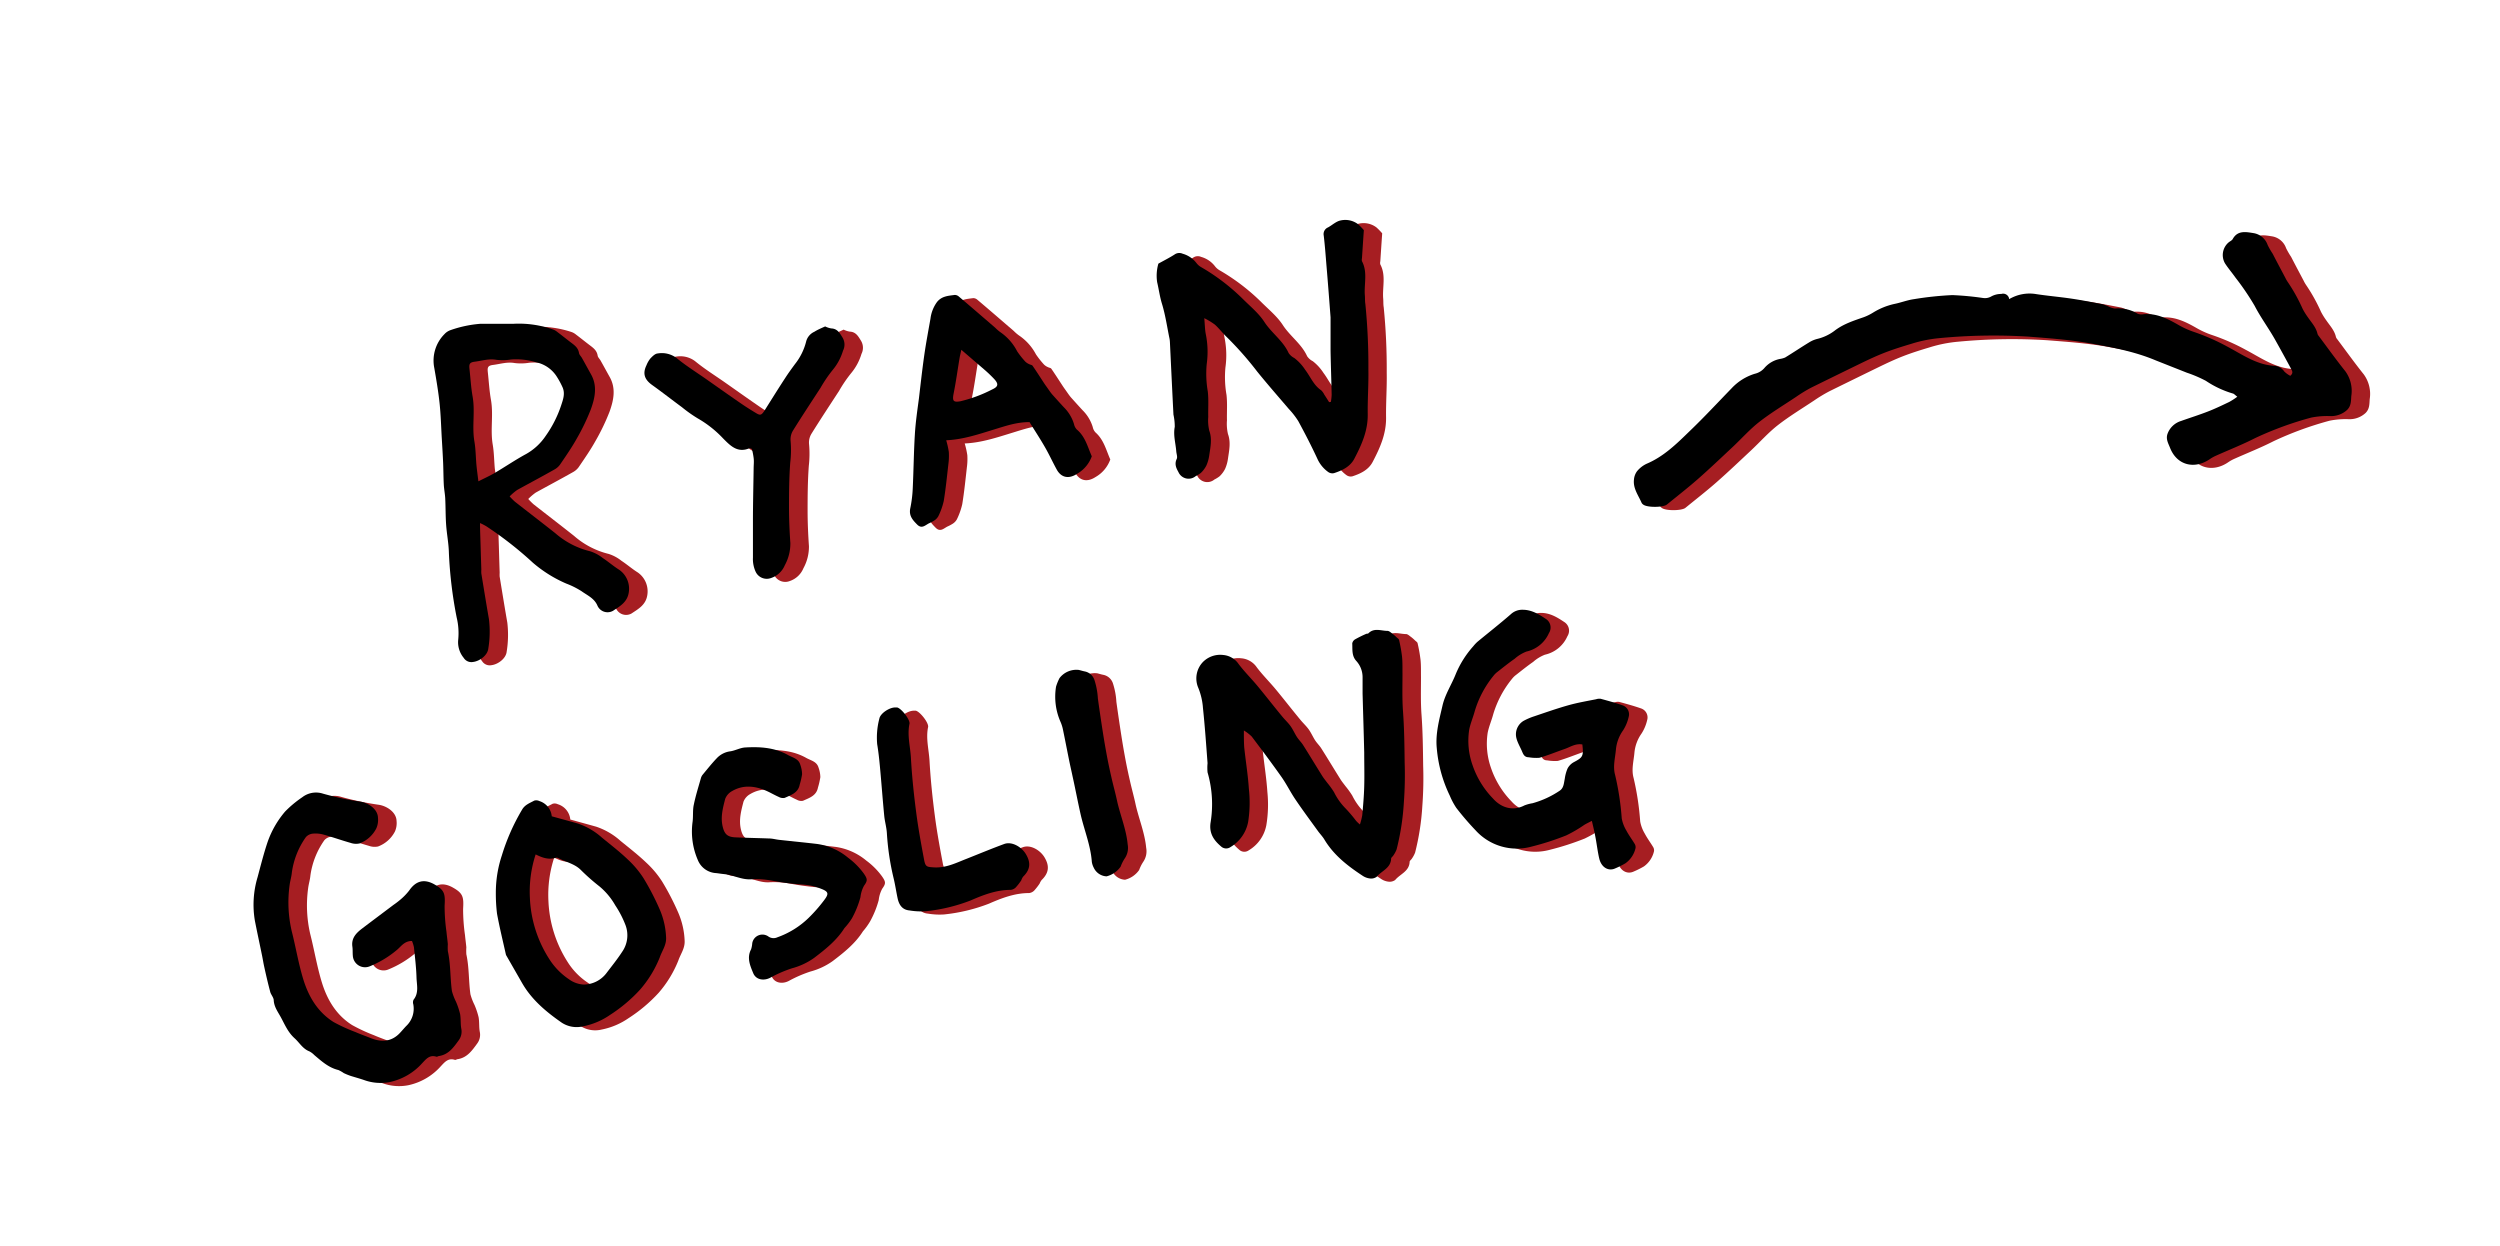 <svg id="Layer_1" data-name="Layer 1" xmlns="http://www.w3.org/2000/svg" viewBox="0 0 612 305"><defs><style>.cls-1{fill:#a61e22;}</style></defs><title>ryanGosling</title><path class="cls-1" d="M552.22,97.9c-.57-.43-.79-.71-1.06-.78A23.82,23.82,0,0,1,544.52,94a31.07,31.07,0,0,0-4.68-2c-2.52-1-5.06-2-7.58-3-5.27-2.13-10.85-3.14-16.39-4.12-4.85-.85-9.8-1.2-14.72-1.59a139,139,0,0,0-21.81.36A32.91,32.91,0,0,0,472.48,85c-2.3.69-4.59,1.4-6.82,2.28-1.88.74-3.71,1.6-5.53,2.48-4.1,2-8.19,4-12.25,6A36.81,36.81,0,0,0,444.16,98c-3,2-6.1,3.87-8.94,6.08-2.33,1.82-4.33,4.08-6.5,6.12-2.82,2.64-5.61,5.3-8.51,7.85-2.47,2.17-5.07,4.19-7.62,6.27-.9.74-4.89.77-5.81,0a1.22,1.22,0,0,1-.38-.41c-.79-1.83-2.11-3.51-1.88-5.66a4,4,0,0,1,.74-2.06,6.77,6.77,0,0,1,2.36-1.85c4.2-1.77,7.35-4.89,10.55-8,3.56-3.41,6.88-7,10.33-10.55a12.92,12.92,0,0,1,5.6-3.48,4.42,4.42,0,0,0,2.48-1.62,6.72,6.72,0,0,1,3.73-2.13,5.31,5.31,0,0,0,1.27-.35c2-1.22,3.91-2.51,5.9-3.72a7.08,7.08,0,0,1,1.91-.82,11.42,11.42,0,0,0,4.27-2c2.15-1.67,4.69-2.47,7.21-3.35a12.48,12.48,0,0,0,2.2-1.08,16.75,16.75,0,0,1,5.23-2.14c1.61-.32,3.16-.94,4.78-1.17a80.44,80.44,0,0,1,9.43-1,71.9,71.9,0,0,1,7.46.7,3.11,3.11,0,0,0,2-.33,5,5,0,0,1,2.52-.65,1.49,1.49,0,0,1,1.94,1.27A9.74,9.74,0,0,1,503,72.81c2.87.44,5.77.68,8.65,1.11,2.55.38,5.08.88,7.62,1.37a9.67,9.67,0,0,1,1.4.54,4.47,4.47,0,0,0,1.59.5,9.17,9.17,0,0,1,5.57,1.29,2.69,2.69,0,0,0,1.49.1c3.07-.25,5.72,1.06,8.22,2.48A20.9,20.9,0,0,0,541.47,82a51.89,51.89,0,0,1,8.32,3.65c3.65,1.92,7.11,4.44,11.49,4.69a3.12,3.12,0,0,1,2.41,1.35,5.72,5.72,0,0,0,1.5,1.1c.83-.69.45-1.23.2-1.71q-1.89-3.52-3.84-7c-1.59-2.86-3.56-5.48-5.07-8.4a62.73,62.73,0,0,0-4.68-6.9c-.84-1.19-1.8-2.3-2.59-3.52a4.06,4.06,0,0,1,.9-5.14c.34-.28.82-.47,1-.83,1.21-2.18,3.29-1.71,5.05-1.44a4.4,4.4,0,0,1,3.48,2.91,19.21,19.21,0,0,0,1.23,2.13c1,1.95,2.05,3.91,3.08,5.86a7.57,7.57,0,0,0,.57,1,42.28,42.28,0,0,1,3.66,6.58,17,17,0,0,0,1.3,2.1c.89,1.3,2,2.45,2.36,4.07a1.36,1.36,0,0,0,.28.49c2.16,2.88,4.26,5.82,6.51,8.63a8.17,8.17,0,0,1,1.48,6.08c-.09,1.14,0,2.37-1,3.38a5.77,5.77,0,0,1-4.15,1.54,20,20,0,0,0-4.68.37,82.89,82.89,0,0,0-13.68,5c-3.15,1.61-6.46,2.91-9.7,4.36a9.84,9.84,0,0,0-1.48.84c-3.59,2.44-7.93,1.6-9.67-2.77-.44-1.11-1.09-2.17-.63-3.46a5.12,5.12,0,0,1,3.33-3.15c2.2-.79,4.43-1.48,6.6-2.33,1.76-.68,3.47-1.51,5.17-2.32A17.14,17.14,0,0,0,552.22,97.9Z"/><path class="cls-1" d="M122,128.84c0,1.73.07,3.15.11,4.57q.1,3.41.21,6.81a7.28,7.28,0,0,0,0,.95c.61,3.75,1.22,7.5,1.87,11.24a25.61,25.61,0,0,1-.16,7.14c-.17,1.63-2.09,3.1-3.75,3.29a2.2,2.2,0,0,1-2.27-1,6,6,0,0,1-1.35-4.42,16.38,16.38,0,0,0-.37-5.44,104.55,104.55,0,0,1-1.91-15.82c-.05-2.32-.52-4.63-.68-6.95-.15-2.13-.11-4.28-.22-6.42-.06-1.13-.29-2.24-.35-3.37-.09-1.76-.09-3.53-.16-5.3-.09-2-.21-4-.33-6-.17-2.89-.24-5.8-.55-8.68s-.8-5.77-1.3-8.64a9.19,9.19,0,0,1,2.5-8.21,3.62,3.62,0,0,1,1.53-1,28.83,28.83,0,0,1,7.2-1.53c1.8,0,3.61,0,5.41,0,.89,0,1.77,0,2.65,0A25.16,25.16,0,0,1,140,81.31a3.72,3.72,0,0,1,1,.59c1.06.8,2.09,1.63,3.15,2.44s1.95,1.39,2.16,2.74c.07.4.46.75.68,1.13.75,1.32,1.47,2.66,2.22,4,1.65,2.87,1,5.8,0,8.59a51.93,51.93,0,0,1-3.45,7.18c-1.23,2.21-2.68,4.29-4.1,6.38a4.18,4.18,0,0,1-1.4,1.22c-3,1.7-6.08,3.33-9.1,5a13.25,13.25,0,0,0-1.84,1.57,16.06,16.06,0,0,0,1.3,1.3c3.29,2.58,6.61,5.12,9.89,7.72A20.14,20.14,0,0,0,149,135.6a9.77,9.77,0,0,1,3.13,1.68c1.37.9,2.62,2,4,2.86a5.64,5.64,0,0,1,2.34,5.49c-.34,2.44-2.2,3.44-3.87,4.55a2.7,2.7,0,0,1-3.81-1.28c-.77-1.8-2.47-2.5-3.87-3.51a20.23,20.23,0,0,0-3.73-1.87,31.67,31.67,0,0,1-8.18-5.1,89.36,89.36,0,0,0-11.35-8.89A12.55,12.55,0,0,0,122,128.84Zm-.4-10.22c1.51-.77,2.82-1.35,4.05-2.08,2.56-1.51,5-3.18,7.62-4.6a14.07,14.07,0,0,0,4.81-4.45,28.2,28.2,0,0,0,3.76-7.4c.5-1.51,1-2.87.42-4.36a19.39,19.39,0,0,0-1.42-2.66,7.9,7.9,0,0,0-5.16-3.6,16.52,16.52,0,0,0-6.13-.67,12.32,12.32,0,0,1-3.58.07c-1.82-.32-3.5.24-5.23.46-1.27.16-1.46.54-1.32,1.8.25,2.26.37,4.53.77,6.77.64,3.64-.19,7.31.43,10.94.33,1.93.33,3.91.51,5.86C121.29,115.91,121.47,117.12,121.65,118.61Z"/><path class="cls-1" d="M105.38,231.13c-1.94,0-2.72,1.45-3.83,2.31a24.63,24.63,0,0,1-6.47,3.88,3,3,0,0,1-4.18-2.61c-.07-.75,0-1.52-.12-2.27-.25-2.08,1-3.3,2.45-4.4,2.52-1.91,5.06-3.81,7.58-5.71a20.73,20.73,0,0,0,1.66-1.26,14.5,14.5,0,0,0,2.23-2.29c1.62-2.37,3.65-2.92,6.16-1.51s2.68,2.33,2.51,5.22a44.7,44.7,0,0,0,.46,6.41c.09,1,.24,2,.33,3a13.4,13.4,0,0,0,0,1.71c.71,3.23.55,6.54,1,9.78a13.9,13.9,0,0,0,1,2.62,18.67,18.67,0,0,1,1,3c.21,1.17.08,2.4.29,3.57a3.56,3.56,0,0,1-.63,2.87c-1.23,1.69-2.43,3.44-4.73,3.83-.25,0-.52.24-.73.18-1.66-.52-2.49.54-3.48,1.59a14.75,14.75,0,0,1-7.91,4.61,11.8,11.8,0,0,1-6.3-.48c-1.07-.37-2.17-.67-3.24-1a16,16,0,0,1-1.75-.71,7.84,7.84,0,0,0-1.32-.75c-2.38-.57-4.1-2.15-5.89-3.66a4.76,4.76,0,0,0-1.21-.91c-1.63-.63-2.42-2.13-3.61-3.2-1.64-1.48-2.38-3.32-3.36-5.13-.72-1.33-1.64-2.51-1.75-4.14,0-.71-.67-1.37-.86-2.09-.53-2-1-4-1.45-6.06-.21-.92-.35-1.86-.54-2.78-.58-2.85-1.2-5.7-1.76-8.55a23.42,23.42,0,0,1,.66-10.7c.77-2.86,1.49-5.74,2.43-8.54a23.26,23.26,0,0,1,4.31-7.52,27.08,27.08,0,0,1,4.19-3.47,5.5,5.5,0,0,1,5.05-.88A71,71,0,0,0,92.66,197c1.94.26,4.38,1.78,4.42,4a5.09,5.09,0,0,1-.4,2.55,7.65,7.65,0,0,1-4.14,3.67,4.09,4.09,0,0,1-2.2-.15c-2.19-.62-4.34-1.39-6.53-2a7.24,7.24,0,0,0-2.62-.26,2.6,2.6,0,0,0-1.78.87,19.55,19.55,0,0,0-3.43,8.7c-.09,1-.41,2-.54,3a31,31,0,0,0,.51,11.29c1,3.93,1.65,7.93,2.83,11.79,1.3,4.24,3.5,8,7.41,10.47a41.15,41.15,0,0,0,5.33,2.48c1.27.56,2.58,1,3.88,1.54,2.59,1,5,.82,7-1.29.52-.55,1-1.13,1.53-1.69a5.81,5.81,0,0,0,1.76-5.36,1.57,1.57,0,0,1,.07-1.11c1.36-1.69.77-3.64.72-5.47-.07-2.47-.38-4.93-.63-7.39A8.93,8.93,0,0,0,105.38,231.13Z"/><path class="cls-1" d="M288.1,65.32c1.48-.82,2.75-1.46,3.94-2.22a2,2,0,0,1,2-.21,6.47,6.47,0,0,1,3.38,2.28,3.76,3.76,0,0,0,1.14,1,50.51,50.51,0,0,1,10.1,7.68c1.86,1.87,4,3.59,5.4,5.76,1.77,2.71,4.56,4.58,5.92,7.58a3.64,3.64,0,0,0,1.39,1.23A11.47,11.47,0,0,1,324,91.31c1.29,1.68,2.06,3.77,3.9,5a3.68,3.68,0,0,1,.77,1.06c.41.62.8,1.24,1.19,1.86l.43-.07a12.84,12.84,0,0,0,.19-1.73c-.07-3.61-.21-7.22-.27-10.82,0-2.46,0-4.92,0-7.39,0-.25,0-.51,0-.76-.32-4.22-.64-8.44-1-12.66-.2-2.45-.38-4.91-.67-7.35a1.77,1.77,0,0,1,1.05-2c1.05-.57,2-1.51,3.12-1.71a5.2,5.2,0,0,1,4.24.93,15.31,15.31,0,0,1,1.41,1.45c-.16,2.32-.31,4.59-.46,6.86a1.55,1.55,0,0,0,0,.75c1.44,2.7.47,5.6.71,8.4.06.69,0,1.38.12,2.06a151.71,151.71,0,0,1,.74,16c.07,3.66-.21,7.33-.16,11,.06,4-1.47,7.42-3.23,10.79-1,2-2.93,2.94-5,3.62a1.77,1.77,0,0,1-1.4-.24,8,8,0,0,1-2.64-3.15c-1.46-3.16-3.06-6.26-4.72-9.32a19.13,19.13,0,0,0-2.33-3c-2.56-3-5.19-6-7.71-9.11A81.51,81.51,0,0,0,305,83.45c-1.06-1-1.93-2.16-3-3.14a17.44,17.44,0,0,0-2.61-1.59c.14,1.61.15,2.73.35,3.82a21.67,21.67,0,0,1,.25,7.37,25.45,25.45,0,0,0,.26,6.77c.23,2.05.06,4.15.11,6.22a11,11,0,0,0,.25,3.36c.73,2,.29,4,0,6a9.2,9.2,0,0,1-.72,2.55,6.66,6.66,0,0,1-1.33,1.78,7.66,7.66,0,0,1-1.28.8,2.71,2.71,0,0,1-4.22-1c-.57-1-1-2-.42-3.21.24-.48-.06-1.23-.11-1.85-.15-2-.77-3.95-.37-6a13.52,13.52,0,0,0-.32-3c-.3-5.88-.58-11.76-.86-17.64a6.19,6.19,0,0,0-.1-.94c-.59-2.85-1-5.76-1.84-8.52-.55-1.77-.77-3.56-1.19-5.32A10.69,10.69,0,0,1,288.1,65.32Z"/><path class="cls-1" d="M337.44,202.61a16.19,16.19,0,0,0,.57-2.27c.21-2.33.42-4.67.48-7,.08-2.78,0-5.56,0-8.34-.11-4.81-.27-9.61-.4-14.41,0-1.33,0-2.65,0-4a5.9,5.9,0,0,0-1.53-4c-1.17-1.27-.92-2.82-1-4.3a1.47,1.47,0,0,1,.7-1,30.12,30.12,0,0,1,2.71-1.34c.17-.08.43,0,.55-.14,1.41-1.41,3.1-.59,4.67-.59.41,0,.83.42,1.21.69a9.69,9.69,0,0,1,1,.87c.22.21.56.41.62.66a36.75,36.75,0,0,1,.73,4.1c.14,1.38.09,2.78.11,4.17,0,3.09-.1,6.19.13,9.27.3,4.15.35,8.29.4,12.44a91.49,91.49,0,0,1-.2,9.86,61,61,0,0,1-1.77,11.43,7,7,0,0,1-.8,1.49c-.16.27-.53.5-.54.76-.08,2.36-2.34,3-3.54,4.46a2.29,2.29,0,0,1-1.72.4,4,4,0,0,1-1.76-.68c-3.62-2.38-7-5-9.29-8.79-.44-.76-1.08-1.4-1.6-2.12-1.85-2.56-3.74-5.1-5.51-7.72-1.21-1.78-2.16-3.73-3.39-5.49-2.37-3.36-4.84-6.65-7.32-9.94a10.57,10.57,0,0,0-1.92-1.48c0,1.59,0,2.83.08,4.05.35,3.4.92,6.78,1.14,10.19A30.64,30.64,0,0,1,310,202a9.11,9.11,0,0,1-4.34,6.18,1.82,1.82,0,0,1-2.28-.15c-1.82-1.54-3-3.27-2.57-5.92a27.87,27.87,0,0,0-.75-12.22,11.74,11.74,0,0,1,0-2.25c-.34-4.49-.65-9-1.12-13.45a16.15,16.15,0,0,0-1.15-5,5.81,5.81,0,0,1,1.08-6.26,5.93,5.93,0,0,1,5-1.78,5.08,5.08,0,0,1,3.79,2.21c1.4,1.86,3.08,3.52,4.58,5.32,2.06,2.48,4,5,6.09,7.52.64.79,1.4,1.48,2,2.3s1,1.75,1.52,2.59,1.12,1.36,1.59,2.1c1.59,2.51,3.12,5.06,4.7,7.58.37.59.81,1.12,1.23,1.68a21.4,21.4,0,0,1,1.66,2.3,15.16,15.16,0,0,0,2.85,4,35.11,35.11,0,0,1,2.54,3A8.44,8.44,0,0,0,337.44,202.61Z"/><path class="cls-1" d="M391.89,183c-1.74-.29-3,.67-4.44,1.15-2,.69-4,1.53-6.09,2.12a11,11,0,0,1-2.6-.13c-1.21,0-1.42-1-1.76-1.72-.57-1.26-1.37-2.58-1.37-3.87a3.84,3.84,0,0,1,1.85-3.31,15.17,15.17,0,0,1,2.6-1.12c2.82-.95,5.62-1.94,8.48-2.74,2.19-.61,4.45-1,6.68-1.44a2.59,2.59,0,0,1,1.12-.12c1.83.5,3.67,1,5.45,1.63a2.32,2.32,0,0,1,1.42,2.81,10.31,10.31,0,0,1-1.36,3.28,9.63,9.63,0,0,0-1.76,4.69c-.18,2.08-.78,4.13-.21,6.2a67.15,67.15,0,0,1,1.62,10.67,8.88,8.88,0,0,0,1.14,3c.58,1.11,1.35,2.13,2,3.21a1.54,1.54,0,0,1,.24,1.07,6.26,6.26,0,0,1-2.47,3.72,21.65,21.65,0,0,1-2.52,1.26c-1.65.76-3.39-.25-3.9-2.44-.43-1.84-.62-3.73-1-5.59-.2-1.11-.48-2.2-.8-3.61-.75.39-1.34.66-1.89,1a32.71,32.71,0,0,1-4.39,2.56,66.11,66.11,0,0,1-8.49,2.74,13.61,13.61,0,0,1-13.71-4,68.41,68.41,0,0,1-4.7-5.47,17.5,17.5,0,0,1-1.6-3,33,33,0,0,1-3.19-11.64c-.35-3.55.62-7,1.41-10.44.64-2.75,2.2-5.07,3.22-7.64a24,24,0,0,1,4.32-6.87,9.06,9.06,0,0,1,1-1.07c2.72-2.25,5.51-4.43,8.17-6.75a4.08,4.08,0,0,1,2.89-1.1c2.21,0,3.94,1.07,5.65,2.21a2.5,2.5,0,0,1,.8,3.5,7.87,7.87,0,0,1-5.5,4.52,9.44,9.44,0,0,0-2.88,1.76c-1.44,1-2.83,2.12-4.22,3.21a5.11,5.11,0,0,0-.94.92,25,25,0,0,0-4.61,8.66c-.4,1.52-1.06,3-1.36,4.53A17.83,17.83,0,0,0,365,188a21.68,21.68,0,0,0,5,8.16c2.1,2.38,5,3.11,7.69,1.7a9.52,9.52,0,0,1,2-.54,22.71,22.71,0,0,0,6.65-3.07c1-.67,1-1.82,1.23-2.88a9.64,9.64,0,0,1,.68-2.53,3.78,3.78,0,0,1,1.52-1.56C392,186.18,392.21,185.91,391.89,183Z"/><path class="cls-1" d="M139.61,200.62c2.21.61,4.27,1.17,6.33,1.75a17,17,0,0,1,6,3.51c2.11,1.72,4.27,3.39,6.24,5.27a23.73,23.73,0,0,1,3.9,4.63,62.61,62.61,0,0,1,4,7.74,19.13,19.13,0,0,1,1.52,6.79c.09,1.86-1,3.24-1.54,4.82a27.55,27.55,0,0,1-4.82,7.91,37.22,37.22,0,0,1-7.36,6.2,17.55,17.55,0,0,1-6.58,2.79,6.66,6.66,0,0,1-5.29-.92c-3.76-2.62-7.25-5.53-9.6-9.57l-3.9-6.7a1.27,1.27,0,0,1-.16-.34c-.74-3.33-1.56-6.65-2.17-10a40.33,40.33,0,0,1-.29-5.11,28.86,28.86,0,0,1,1.47-9.13A50.83,50.83,0,0,1,132.29,199c.69-1.23,1.89-1.63,3-2.24a1.74,1.74,0,0,1,1.25.11A4.34,4.34,0,0,1,139.61,200.62Zm-3.94,9.32a29.3,29.3,0,0,0-1.41,10.71,29.94,29.94,0,0,0,4.68,14.82,16.79,16.79,0,0,0,4.82,5,6.8,6.8,0,0,0,3.64,1.34,7.05,7.05,0,0,0,5.59-2.79c1.3-1.71,2.66-3.39,3.83-5.19a7.07,7.07,0,0,0,.86-6.53,24.68,24.68,0,0,0-2.52-4.88,16.87,16.87,0,0,0-3.86-4.63,50.72,50.72,0,0,1-4.68-4.14c-1.58-1.49-3.71-1.85-5.52-2.86a.78.78,0,0,0-.55-.07C138.86,211.29,137.32,210.76,135.66,209.94Z"/><path class="cls-1" d="M271.8,112.48a8.09,8.09,0,0,1-3.62,4.3c-1.94,1.27-3.8,1-4.93-1-1-1.81-1.87-3.73-2.91-5.53-1.22-2.12-2.57-4.18-3.79-6.14-3.22,0-6,1-8.74,1.83-3.8,1.17-7.57,2.44-11.65,2.62a21,21,0,0,1,.64,2.86,15.19,15.19,0,0,1-.11,3c-.34,3-.64,6-1.13,9a16.71,16.71,0,0,1-1.32,3.72,3,3,0,0,1-1,1.06,10.08,10.08,0,0,1-1.34.71c-.91.48-1.74,1.4-2.85.28s-2.07-2.17-1.68-4a30.24,30.24,0,0,0,.6-4.86c.21-4.41.25-8.83.52-13.24.18-3,.61-5.89,1-8.83.41-3.51.8-7,1.3-10.53.43-3,1-6,1.52-8.95a8.77,8.77,0,0,1,1.55-4c1.16-1.52,2.78-1.58,4.39-1.8a1.54,1.54,0,0,1,1,.39c3,2.53,5.94,5.09,8.91,7.64a9.82,9.82,0,0,0,1.29,1.11,12.72,12.72,0,0,1,4.14,4.61,21,21,0,0,0,2,2.53,3.26,3.26,0,0,0,.93.61c.27.15.68.18.84.39.95,1.37,1.84,2.77,2.75,4.16.24.37.49.72.75,1.08.43.6.84,1.24,1.32,1.8.9,1,1.85,2.06,2.79,3.08a9.8,9.8,0,0,1,2.54,4.18,2.65,2.65,0,0,0,.7,1.33C270.23,107.69,270.79,110.21,271.8,112.48ZM239.86,86.41c-.21,1-.33,1.45-.41,1.92-.49,2.92-.89,5.86-1.47,8.77-.36,1.83-.09,2.23,1.7,1.9a34,34,0,0,0,7.79-2.91c1.49-.68,1.54-1.37.37-2.6-.74-.78-1.52-1.52-2.33-2.22C243.77,89.74,242,88.24,239.86,86.41Z"/><path class="cls-1" d="M211.24,228c-1.89,3-4.67,5.2-7.42,7.29a16.79,16.79,0,0,1-5.42,2.54,30.93,30.93,0,0,0-5.33,2.32c-1.59.81-3.48.5-4.15-1.13-.76-1.84-1.62-3.77-.52-5.84a6.5,6.5,0,0,0,.28-1.48,2.52,2.52,0,0,1,4-1.62,2.2,2.2,0,0,0,2.15.16,21.06,21.06,0,0,0,7.66-4.76A37.84,37.84,0,0,0,206.3,221c1.11-1.48,1-2-.77-2.68a14.67,14.67,0,0,0-4-1,65.51,65.51,0,0,1-8.06-1,21.12,21.12,0,0,0-5.28-.33c-2.28.09-4.27-1.08-6.47-1.28-.62-.06-1.24-.16-1.86-.24a5.11,5.11,0,0,1-4.55-3.2A17.52,17.52,0,0,1,174,202c.21-1.43,0-2.93.32-4.33.45-2.2,1.14-4.36,1.75-6.53a2.35,2.35,0,0,1,.45-.83c1.13-1.36,2.23-2.75,3.43-4a5.51,5.51,0,0,1,3.32-1.68c1.23-.19,2.4-.87,3.62-.94,3.62-.21,7.2,0,10.48,1.85,1.14.64,2.58.88,3,2.35a7.23,7.23,0,0,1,.45,2.36,18.39,18.39,0,0,1-.59,2.57c-.39,2-2.14,2.52-3.66,3.21a2.12,2.12,0,0,1-1.45-.23c-1.1-.48-2.13-1.11-3.24-1.58-2.74-1.15-5.53-1.41-8.2.15a3.68,3.68,0,0,0-1.68,1.9c-.56,2.19-1.17,4.42-.63,6.74.43,1.86,1.14,2.58,3.05,2.68,2.77.13,5.54.17,8.31.28.82,0,1.63.24,2.44.33,3.08.34,6.16.64,9.24,1a15.08,15.08,0,0,1,7.67,3.38,17.92,17.92,0,0,1,3.84,3.86c.9,1.31,1,1.71.06,3a7.56,7.56,0,0,0-.87,2.8,23.36,23.36,0,0,1-2.1,5.2A16.42,16.42,0,0,1,211.24,228Z"/><path class="cls-1" d="M206.52,80.69a5.31,5.31,0,0,0,1.49.49c1.53.06,2.1,1.17,2.77,2.25a3.31,3.31,0,0,1,.11,3.2,13.29,13.29,0,0,1-2.49,4.67,32.79,32.79,0,0,0-3,4.4c-2.28,3.5-4.59,7-6.79,10.54a4.13,4.13,0,0,0-.55,2.51A25.76,25.76,0,0,1,198,114c-.27,3.65-.3,7.33-.3,11,0,2.9.13,5.81.33,8.7a11,11,0,0,1-1.36,5.42,5.52,5.52,0,0,1-3.34,3.12,3,3,0,0,1-3.8-1.47,7.43,7.43,0,0,1-.68-3.49c0-3,0-5.92,0-8.88,0-4.29.11-8.59.17-12.88,0-.88.12-1.77,0-2.65a17.09,17.09,0,0,0-.43-2.2c-.4-.1-.54-.2-.63-.16-2.91,1.22-4.67-.66-6.42-2.42a26.66,26.66,0,0,0-6.19-4.89,33.68,33.68,0,0,1-3.86-2.73c-2.44-1.8-4.83-3.67-7.29-5.43-1.91-1.36-2.4-2.82-1.41-4.86a6.31,6.31,0,0,1,.94-1.64c.5-.53,1.16-1.2,1.79-1.24a6,6,0,0,1,4.63,1.11c2.34,1.93,4.94,3.54,7.43,5.29,2.65,1.86,5.28,3.73,7.94,5.56q2,1.39,4.14,2.66c1,.6,1.29.47,2-.6,1.69-2.68,3.36-5.37,5.08-8,.75-1.17,1.58-2.3,2.4-3.42a14.54,14.54,0,0,0,2.74-5.55,3.59,3.59,0,0,1,2-2.36C204.68,81.5,205.56,81.15,206.52,80.69Z"/><path class="cls-1" d="M254.5,216.3a14.93,14.93,0,0,1-1.3,1.68,2.07,2.07,0,0,1-1.27.64c-3.51,0-6.71,1.23-9.84,2.6a42.39,42.39,0,0,1-11,2.64,17.48,17.48,0,0,1-3.92-.2c-1.82-.15-2.6-1.4-2.94-3s-.59-3.34-1-5a63.47,63.47,0,0,1-1.56-10.87c-.08-1.44-.51-2.86-.65-4.29-.39-4-.68-8.07-1.06-12.1-.17-1.83-.37-3.65-.67-5.46a18.32,18.32,0,0,1,.53-6.21c.24-1.35,2.6-2.85,4-2.75a2.33,2.33,0,0,1,.38,0c1.05.26,3.2,3,3,4-.59,2.81.2,5.55.35,8.31.25,4.48.72,9,1.3,13.41.5,3.89,1.22,7.75,1.94,11.61.32,1.69.69,1.7,2.32,1.81,3,.21,5.52-1.11,8.15-2.13,3-1.19,6.06-2.46,9.12-3.59,1.93-.71,4.28.76,5.3,2.45,1.33,2.21,1.05,3.89-.68,5.57A3.74,3.74,0,0,0,254.5,216.3Z"/><path class="cls-1" d="M263.9,166.78a5.2,5.2,0,0,1,4.73-1.95c.49.12,1,.28,1.47.37a3.12,3.12,0,0,1,2.38,2.2,17.7,17.7,0,0,1,.81,4.42q.57,4.11,1.21,8.21.48,3.08,1.06,6.15c.32,1.68.68,3.35,1.06,5,.45,2,1,3.92,1.41,5.89.81,3.51,2.22,6.86,2.56,10.5a4.56,4.56,0,0,1-.72,3.4,9.32,9.32,0,0,0-1,2,6,6,0,0,1-3.45,2.39,3.63,3.63,0,0,1-3.13-2.1,4.55,4.55,0,0,1-.48-1.44c-.28-4-1.85-7.74-2.74-11.62-.71-3.13-1.3-6.3-2-9.44-.26-1.24-.55-2.47-.8-3.72-.52-2.54-1-5.08-1.53-7.62a9.52,9.52,0,0,0-.56-1.8,15.26,15.26,0,0,1-1.13-8.7A11.88,11.88,0,0,1,263.9,166.78Z"/><path d="M547.69,97.12c-.57-.43-.79-.71-1.06-.78A23.82,23.82,0,0,1,540,93.23a31.07,31.07,0,0,0-4.68-2c-2.52-1-5.06-2-7.58-3C522.45,86,516.88,85,511.34,84c-4.85-.85-9.8-1.2-14.72-1.59a139,139,0,0,0-21.81.36,32.91,32.91,0,0,0-6.86,1.38c-2.3.69-4.59,1.4-6.82,2.28-1.88.74-3.71,1.6-5.53,2.48-4.1,2-8.19,4-12.25,6a36.81,36.81,0,0,0-3.72,2.28c-3,2-6.1,3.87-8.94,6.08-2.33,1.82-4.33,4.08-6.5,6.12-2.82,2.64-5.61,5.3-8.51,7.85-2.47,2.17-5.07,4.19-7.62,6.27-.9.74-4.89.77-5.81,0a1.22,1.22,0,0,1-.38-.41c-.79-1.83-2.11-3.51-1.88-5.66a4,4,0,0,1,.74-2.06,6.77,6.77,0,0,1,2.36-1.85c4.2-1.77,7.35-4.89,10.55-8,3.56-3.41,6.88-7,10.33-10.55a12.92,12.92,0,0,1,5.6-3.48A4.42,4.42,0,0,0,432,90a6.72,6.72,0,0,1,3.73-2.13,5.31,5.31,0,0,0,1.27-.35c2-1.22,3.91-2.51,5.9-3.72a7.08,7.08,0,0,1,1.91-.82,11.42,11.42,0,0,0,4.27-2c2.15-1.67,4.69-2.47,7.21-3.35a12.48,12.48,0,0,0,2.2-1.08,16.75,16.75,0,0,1,5.23-2.14c1.61-.32,3.16-.94,4.78-1.17a80.44,80.44,0,0,1,9.43-1,71.9,71.9,0,0,1,7.46.7,3.11,3.11,0,0,0,2-.33,5,5,0,0,1,2.52-.65,1.49,1.49,0,0,1,1.94,1.27A9.74,9.74,0,0,1,498.48,72c2.87.44,5.77.68,8.65,1.11,2.55.38,5.08.88,7.62,1.37a9.67,9.67,0,0,1,1.4.54,4.47,4.47,0,0,0,1.59.5,9.17,9.17,0,0,1,5.57,1.29,2.69,2.69,0,0,0,1.49.1c3.07-.25,5.72,1.06,8.22,2.48a20.9,20.9,0,0,0,3.92,1.82,51.89,51.89,0,0,1,8.32,3.65c3.65,1.92,7.11,4.44,11.49,4.69a3.12,3.12,0,0,1,2.41,1.35,5.72,5.72,0,0,0,1.5,1.1c.83-.69.45-1.23.2-1.71q-1.89-3.52-3.84-7c-1.59-2.86-3.56-5.48-5.07-8.4a62.73,62.73,0,0,0-4.68-6.9c-.84-1.19-1.8-2.3-2.59-3.52a4.06,4.06,0,0,1,.9-5.14c.34-.28.82-.47,1-.83,1.21-2.18,3.29-1.71,5.05-1.44A4.4,4.4,0,0,1,555.13,60a19.21,19.21,0,0,0,1.23,2.13c1,1.95,2.05,3.91,3.08,5.86a7.57,7.57,0,0,0,.57,1,42.28,42.28,0,0,1,3.66,6.58,17,17,0,0,0,1.3,2.1c.89,1.3,2,2.45,2.36,4.07a1.36,1.36,0,0,0,.28.49c2.16,2.88,4.26,5.82,6.51,8.63a8.17,8.17,0,0,1,1.48,6.08c-.09,1.14,0,2.37-1,3.38a5.77,5.77,0,0,1-4.15,1.54,20,20,0,0,0-4.68.37,82.89,82.89,0,0,0-13.68,5c-3.15,1.61-6.46,2.91-9.7,4.36a9.84,9.84,0,0,0-1.48.84c-3.59,2.44-7.93,1.6-9.67-2.77-.44-1.11-1.09-2.17-.63-3.46a5.12,5.12,0,0,1,3.33-3.15c2.2-.79,4.43-1.48,6.6-2.33,1.76-.68,3.47-1.51,5.17-2.32A17.14,17.14,0,0,0,547.69,97.12Z"/><path d="M117.51,128.05c0,1.73.07,3.15.11,4.57q.1,3.41.21,6.81a7.28,7.28,0,0,0,0,.95c.61,3.75,1.22,7.5,1.87,11.24a25.61,25.61,0,0,1-.16,7.14c-.17,1.63-2.09,3.1-3.75,3.29a2.2,2.2,0,0,1-2.27-1,6,6,0,0,1-1.35-4.42,16.38,16.38,0,0,0-.37-5.44,104.55,104.55,0,0,1-1.91-15.82c-.05-2.32-.52-4.63-.68-6.95-.15-2.13-.11-4.28-.22-6.42-.06-1.13-.29-2.24-.35-3.37-.09-1.76-.09-3.53-.16-5.3-.09-2-.21-4-.33-6-.17-2.89-.24-5.8-.55-8.68s-.8-5.77-1.3-8.64a9.19,9.19,0,0,1,2.5-8.21,3.62,3.62,0,0,1,1.53-1,28.83,28.83,0,0,1,7.2-1.53c1.8,0,3.61,0,5.41,0,.89,0,1.77,0,2.65,0a25.16,25.16,0,0,1,9.85,1.41,3.72,3.72,0,0,1,1,.59c1.06.8,2.09,1.63,3.15,2.44s1.95,1.39,2.16,2.74c.07.4.46.75.68,1.13.75,1.32,1.47,2.66,2.22,4,1.65,2.87,1,5.8,0,8.59a51.93,51.93,0,0,1-3.45,7.18c-1.23,2.21-2.68,4.29-4.1,6.38a4.18,4.18,0,0,1-1.4,1.22c-3,1.7-6.08,3.33-9.1,5a13.25,13.25,0,0,0-1.84,1.57,16.06,16.06,0,0,0,1.3,1.3c3.29,2.58,6.61,5.12,9.89,7.72a20.14,20.14,0,0,0,8.51,4.41,9.77,9.77,0,0,1,3.13,1.68c1.37.9,2.62,2,4,2.86a5.64,5.64,0,0,1,2.34,5.49c-.34,2.44-2.2,3.44-3.87,4.55a2.7,2.7,0,0,1-3.81-1.28c-.77-1.8-2.47-2.5-3.87-3.51a20.23,20.23,0,0,0-3.73-1.87,31.67,31.67,0,0,1-8.18-5.1,89.36,89.36,0,0,0-11.35-8.89A12.55,12.55,0,0,0,117.51,128.05Zm-.4-10.22c1.51-.77,2.82-1.35,4.05-2.08,2.56-1.51,5-3.18,7.62-4.6a14.07,14.07,0,0,0,4.81-4.45,28.2,28.2,0,0,0,3.76-7.4c.5-1.51,1-2.87.42-4.36a19.39,19.39,0,0,0-1.42-2.66,7.9,7.9,0,0,0-5.16-3.6,16.52,16.52,0,0,0-6.13-.67,12.32,12.32,0,0,1-3.58.07c-1.82-.32-3.5.24-5.23.46-1.27.16-1.46.54-1.32,1.8.25,2.26.37,4.53.77,6.77.64,3.64-.19,7.31.43,10.94.33,1.93.33,3.91.51,5.86C116.76,115.13,116.93,116.34,117.11,117.83Z"/><path d="M100.85,230.35c-1.94,0-2.72,1.45-3.83,2.31a24.63,24.63,0,0,1-6.47,3.88,3,3,0,0,1-4.18-2.61c-.07-.75,0-1.52-.12-2.27-.25-2.08,1-3.3,2.45-4.4,2.52-1.91,5.06-3.81,7.58-5.71a20.73,20.73,0,0,0,1.66-1.26,14.5,14.5,0,0,0,2.23-2.29c1.62-2.37,3.65-2.92,6.16-1.51s2.68,2.33,2.51,5.22a44.7,44.7,0,0,0,.46,6.41c.09,1,.24,2,.33,3a13.4,13.4,0,0,0,0,1.71c.71,3.23.55,6.54,1,9.78a13.9,13.9,0,0,0,1,2.62,18.67,18.67,0,0,1,1,3c.21,1.17.08,2.4.29,3.57a3.56,3.56,0,0,1-.63,2.87c-1.23,1.69-2.43,3.44-4.73,3.83-.25,0-.52.24-.73.18-1.66-.52-2.49.54-3.48,1.59a14.75,14.75,0,0,1-7.91,4.61,11.8,11.8,0,0,1-6.3-.48c-1.07-.37-2.17-.67-3.24-1a16,16,0,0,1-1.75-.71,7.84,7.84,0,0,0-1.32-.75c-2.38-.57-4.1-2.15-5.89-3.66a4.76,4.76,0,0,0-1.21-.91c-1.63-.63-2.42-2.13-3.61-3.2-1.64-1.48-2.38-3.32-3.36-5.13-.72-1.33-1.64-2.51-1.75-4.14,0-.71-.67-1.37-.86-2.09-.53-2-1-4-1.45-6.06-.21-.92-.35-1.86-.54-2.78-.58-2.85-1.2-5.7-1.76-8.55a23.42,23.42,0,0,1,.66-10.7c.77-2.86,1.49-5.74,2.43-8.54a23.26,23.26,0,0,1,4.31-7.52A27.08,27.08,0,0,1,74,195.16a5.5,5.5,0,0,1,5.05-.88,71,71,0,0,0,9.06,1.94c1.94.26,4.38,1.78,4.42,4a5.09,5.09,0,0,1-.4,2.55A7.65,7.65,0,0,1,88,206.48a4.09,4.09,0,0,1-2.2-.15c-2.19-.62-4.34-1.39-6.53-2a7.24,7.24,0,0,0-2.62-.26,2.6,2.6,0,0,0-1.78.87,19.55,19.55,0,0,0-3.43,8.7c-.09,1-.41,2-.54,3a31,31,0,0,0,.51,11.29c1,3.93,1.65,7.93,2.83,11.79,1.3,4.24,3.5,8,7.41,10.47A41.15,41.15,0,0,0,87,252.64c1.27.56,2.58,1,3.88,1.54,2.59,1,5,.82,7-1.29.52-.55,1-1.13,1.53-1.69a5.81,5.81,0,0,0,1.76-5.36,1.57,1.57,0,0,1,.07-1.11c1.36-1.69.77-3.64.72-5.47-.07-2.47-.38-4.93-.63-7.39A8.93,8.93,0,0,0,100.85,230.35Z"/><path d="M283.57,64.54c1.48-.82,2.75-1.46,3.94-2.22a2,2,0,0,1,2-.21,6.47,6.47,0,0,1,3.38,2.28,3.76,3.76,0,0,0,1.14,1,50.51,50.51,0,0,1,10.1,7.68c1.86,1.87,4,3.59,5.4,5.76,1.77,2.71,4.56,4.58,5.92,7.58a3.64,3.64,0,0,0,1.39,1.23,11.47,11.47,0,0,1,2.67,2.89c1.29,1.68,2.06,3.77,3.9,5a3.68,3.68,0,0,1,.77,1.06c.41.62.8,1.24,1.19,1.86l.43-.07a12.84,12.84,0,0,0,.19-1.73c-.07-3.61-.21-7.22-.27-10.82,0-2.46,0-4.92,0-7.39,0-.25,0-.51,0-.76-.32-4.22-.64-8.44-1-12.66-.2-2.45-.38-4.91-.67-7.35a1.77,1.77,0,0,1,1.05-2c1.05-.57,2-1.51,3.12-1.71a5.2,5.2,0,0,1,4.24.93,15.31,15.31,0,0,1,1.41,1.45c-.16,2.32-.31,4.59-.46,6.86a1.55,1.55,0,0,0,0,.75c1.44,2.7.47,5.6.71,8.4.06.69,0,1.38.12,2.06a151.71,151.71,0,0,1,.74,16c.07,3.66-.21,7.33-.16,11,.06,4-1.47,7.42-3.23,10.79-1,2-2.93,2.94-5,3.62a1.77,1.77,0,0,1-1.4-.24,8,8,0,0,1-2.64-3.15c-1.46-3.16-3.06-6.26-4.72-9.32a19.13,19.13,0,0,0-2.33-3c-2.56-3-5.19-6-7.71-9.11a81.51,81.51,0,0,0-7.37-8.38c-1.06-1-1.93-2.16-3-3.14a17.44,17.44,0,0,0-2.61-1.59c.14,1.61.15,2.73.35,3.82a21.67,21.67,0,0,1,.25,7.37,25.45,25.45,0,0,0,.26,6.77c.23,2.05.06,4.15.11,6.22a11,11,0,0,0,.25,3.36c.73,2,.29,4,0,6a9.2,9.2,0,0,1-.72,2.55,6.66,6.66,0,0,1-1.33,1.78,7.66,7.66,0,0,1-1.28.8,2.71,2.71,0,0,1-4.22-1c-.57-1-1-2-.42-3.21.24-.48-.06-1.23-.11-1.85-.15-2-.77-3.95-.37-6a13.52,13.52,0,0,0-.32-3c-.3-5.88-.58-11.76-.86-17.64a6.19,6.19,0,0,0-.1-.94c-.59-2.85-1-5.76-1.84-8.52-.55-1.77-.77-3.56-1.19-5.32A10.69,10.69,0,0,1,283.57,64.54Z"/><path d="M332.91,201.83a16.19,16.19,0,0,0,.57-2.27c.21-2.33.42-4.67.48-7,.08-2.78,0-5.56,0-8.34-.11-4.81-.27-9.61-.4-14.41,0-1.33,0-2.65,0-4a5.9,5.9,0,0,0-1.53-4c-1.17-1.27-.92-2.82-1-4.3a1.47,1.47,0,0,1,.7-1,30.12,30.12,0,0,1,2.71-1.34c.17-.08.43,0,.55-.14,1.41-1.41,3.1-.59,4.67-.59.41,0,.83.42,1.21.69a9.69,9.69,0,0,1,1,.87c.22.21.56.41.62.66a36.75,36.75,0,0,1,.73,4.1c.14,1.38.09,2.78.11,4.17,0,3.09-.1,6.19.13,9.27.3,4.15.35,8.29.4,12.44a91.49,91.49,0,0,1-.2,9.86,61,61,0,0,1-1.77,11.43,7,7,0,0,1-.8,1.49c-.16.27-.53.5-.54.76-.08,2.36-2.34,3-3.54,4.46a2.29,2.29,0,0,1-1.72.4,4,4,0,0,1-1.76-.68c-3.62-2.38-7-5-9.29-8.79-.44-.76-1.08-1.4-1.6-2.12-1.85-2.56-3.74-5.1-5.51-7.72-1.21-1.78-2.16-3.73-3.39-5.49-2.37-3.36-4.84-6.65-7.32-9.94a10.57,10.57,0,0,0-1.92-1.48c0,1.59,0,2.83.08,4.05.35,3.4.92,6.78,1.14,10.19a30.64,30.64,0,0,1-.17,8.13,9.11,9.11,0,0,1-4.34,6.18,1.82,1.82,0,0,1-2.28-.15c-1.82-1.54-3-3.27-2.57-5.92a27.87,27.87,0,0,0-.75-12.22,11.74,11.74,0,0,1,0-2.25c-.34-4.49-.65-9-1.12-13.45a16.15,16.15,0,0,0-1.15-5,5.81,5.81,0,0,1,1.08-6.26,5.93,5.93,0,0,1,5-1.78,5.08,5.08,0,0,1,3.79,2.21c1.4,1.86,3.08,3.52,4.58,5.32,2.06,2.48,4,5,6.09,7.52.64.79,1.4,1.48,2,2.3s1,1.75,1.52,2.59,1.12,1.36,1.59,2.1c1.59,2.51,3.12,5.06,4.7,7.58.37.59.81,1.12,1.23,1.68a21.4,21.4,0,0,1,1.66,2.3,15.16,15.16,0,0,0,2.85,4,35.11,35.11,0,0,1,2.54,3A8.44,8.44,0,0,0,332.91,201.83Z"/><path d="M387.36,182.24c-1.74-.29-3,.67-4.44,1.15-2,.69-4,1.53-6.09,2.12a11,11,0,0,1-2.6-.13c-1.21,0-1.42-1-1.76-1.72-.57-1.26-1.37-2.58-1.37-3.87a3.84,3.84,0,0,1,1.85-3.31,15.17,15.17,0,0,1,2.6-1.12c2.82-.95,5.62-1.94,8.48-2.74,2.19-.61,4.45-1,6.68-1.44a2.59,2.59,0,0,1,1.12-.12c1.83.5,3.67,1,5.45,1.63a2.32,2.32,0,0,1,1.42,2.81,10.31,10.31,0,0,1-1.36,3.28,9.63,9.63,0,0,0-1.76,4.69c-.18,2.08-.78,4.13-.21,6.2A67.15,67.15,0,0,1,397,200.33a8.88,8.88,0,0,0,1.14,3c.58,1.11,1.35,2.13,2,3.21a1.54,1.54,0,0,1,.24,1.07,6.26,6.26,0,0,1-2.47,3.72,21.65,21.65,0,0,1-2.52,1.26c-1.65.76-3.39-.25-3.9-2.44-.43-1.84-.62-3.73-1-5.59-.2-1.11-.48-2.2-.8-3.61-.75.39-1.34.66-1.89,1a32.71,32.71,0,0,1-4.39,2.56,66.11,66.11,0,0,1-8.49,2.74,13.61,13.61,0,0,1-13.71-4,68.41,68.41,0,0,1-4.7-5.47,17.5,17.5,0,0,1-1.6-3,33,33,0,0,1-3.19-11.64c-.35-3.55.62-7,1.41-10.44.64-2.75,2.2-5.07,3.22-7.64a24,24,0,0,1,4.32-6.87,9.06,9.06,0,0,1,1-1.07c2.72-2.25,5.51-4.43,8.17-6.75a4.08,4.08,0,0,1,2.89-1.1c2.21,0,3.94,1.07,5.65,2.21a2.5,2.5,0,0,1,.8,3.5,7.87,7.87,0,0,1-5.5,4.52,9.44,9.44,0,0,0-2.88,1.76c-1.44,1-2.83,2.12-4.22,3.21a5.11,5.11,0,0,0-.94.92,25,25,0,0,0-4.61,8.66c-.4,1.52-1.06,3-1.36,4.53a17.83,17.83,0,0,0,.81,8.73,21.68,21.68,0,0,0,5,8.16c2.1,2.38,5,3.11,7.69,1.7a9.52,9.52,0,0,1,2-.54,22.71,22.71,0,0,0,6.65-3.07c1-.67,1-1.82,1.23-2.88a9.64,9.64,0,0,1,.68-2.53,3.78,3.78,0,0,1,1.52-1.56C387.49,185.4,387.68,185.13,387.36,182.24Z"/><path d="M135.07,199.83c2.21.61,4.27,1.17,6.33,1.75a17,17,0,0,1,6,3.51c2.11,1.72,4.27,3.39,6.24,5.27a23.73,23.73,0,0,1,3.9,4.63,62.61,62.61,0,0,1,4,7.74,19.13,19.13,0,0,1,1.52,6.79c.09,1.86-1,3.24-1.54,4.82a27.55,27.55,0,0,1-4.82,7.91,37.22,37.22,0,0,1-7.36,6.2,17.55,17.55,0,0,1-6.58,2.79,6.66,6.66,0,0,1-5.29-.92c-3.76-2.62-7.25-5.53-9.6-9.57L124,234a1.27,1.27,0,0,1-.16-.34c-.74-3.33-1.56-6.65-2.17-10a40.33,40.33,0,0,1-.29-5.11,28.86,28.86,0,0,1,1.47-9.13,50.83,50.83,0,0,1,4.94-11.19c.69-1.23,1.89-1.63,3-2.24a1.74,1.74,0,0,1,1.25.11A4.34,4.34,0,0,1,135.07,199.83Zm-3.94,9.32a29.3,29.3,0,0,0-1.41,10.71,29.94,29.94,0,0,0,4.68,14.82,16.79,16.79,0,0,0,4.82,5,6.8,6.8,0,0,0,3.64,1.34,7.05,7.05,0,0,0,5.59-2.79c1.3-1.71,2.66-3.39,3.83-5.19a7.07,7.07,0,0,0,.86-6.53,24.68,24.68,0,0,0-2.52-4.88,16.87,16.87,0,0,0-3.86-4.63,50.72,50.72,0,0,1-4.68-4.14c-1.58-1.49-3.71-1.85-5.52-2.86A.78.78,0,0,0,136,210C134.33,210.51,132.79,210,131.13,209.16Z"/><path d="M267.27,111.7a8.09,8.09,0,0,1-3.62,4.3c-1.94,1.27-3.8,1-4.93-1-1-1.81-1.87-3.73-2.91-5.53-1.22-2.12-2.57-4.18-3.79-6.14-3.22,0-6,1-8.74,1.83-3.8,1.17-7.57,2.44-11.65,2.62a21,21,0,0,1,.64,2.86,15.19,15.19,0,0,1-.11,3c-.34,3-.64,6-1.13,9a16.71,16.71,0,0,1-1.32,3.72,3,3,0,0,1-1,1.06,10.08,10.08,0,0,1-1.34.71c-.91.48-1.74,1.4-2.85.28s-2.07-2.17-1.68-4a30.24,30.24,0,0,0,.6-4.86c.21-4.41.25-8.83.52-13.24.18-3,.61-5.89,1-8.83.41-3.51.8-7,1.3-10.53.43-3,1-6,1.52-8.95a8.77,8.77,0,0,1,1.55-4c1.16-1.52,2.78-1.58,4.39-1.8a1.54,1.54,0,0,1,1,.39c3,2.53,5.94,5.09,8.91,7.64a9.82,9.82,0,0,0,1.29,1.11A12.72,12.72,0,0,1,249,86a21,21,0,0,0,2,2.53,3.26,3.26,0,0,0,.93.61c.27.15.68.18.84.39.95,1.37,1.84,2.77,2.75,4.16.24.37.49.72.75,1.08.43.6.84,1.24,1.32,1.8.9,1,1.85,2.06,2.79,3.08a9.8,9.8,0,0,1,2.54,4.18,2.65,2.65,0,0,0,.7,1.33C265.69,106.9,266.26,109.43,267.27,111.7ZM235.33,85.63c-.21,1-.33,1.45-.41,1.92-.49,2.92-.89,5.86-1.47,8.77-.36,1.83-.09,2.23,1.7,1.9a34,34,0,0,0,7.79-2.91c1.49-.68,1.54-1.37.37-2.6-.74-.78-1.52-1.52-2.33-2.22C239.24,89,237.47,87.46,235.33,85.63Z"/><path d="M206.71,227.21c-1.89,3-4.67,5.2-7.42,7.29a16.79,16.79,0,0,1-5.42,2.54,30.93,30.93,0,0,0-5.33,2.32c-1.59.81-3.48.5-4.15-1.13-.76-1.84-1.62-3.77-.52-5.84a6.5,6.5,0,0,0,.28-1.48,2.52,2.52,0,0,1,4-1.62,2.2,2.2,0,0,0,2.15.16,21.06,21.06,0,0,0,7.66-4.76,37.84,37.84,0,0,0,3.86-4.42c1.11-1.48,1-2-.77-2.68a14.67,14.67,0,0,0-4-1,65.51,65.51,0,0,1-8.06-1,21.12,21.12,0,0,0-5.28-.33c-2.28.09-4.27-1.08-6.47-1.28-.62-.06-1.24-.16-1.86-.24a5.11,5.11,0,0,1-4.55-3.2,17.52,17.52,0,0,1-1.3-9.25c.21-1.43,0-2.93.32-4.33.45-2.2,1.14-4.36,1.75-6.53a2.35,2.35,0,0,1,.45-.83c1.13-1.36,2.23-2.75,3.43-4a5.51,5.51,0,0,1,3.32-1.68c1.23-.19,2.4-.87,3.62-.94,3.62-.21,7.2,0,10.48,1.85,1.14.64,2.58.88,3,2.35a7.23,7.23,0,0,1,.45,2.36,18.39,18.39,0,0,1-.59,2.57c-.39,2-2.14,2.52-3.66,3.21a2.12,2.12,0,0,1-1.45-.23c-1.1-.48-2.13-1.11-3.24-1.58-2.74-1.15-5.53-1.41-8.2.15a3.68,3.68,0,0,0-1.68,1.9c-.56,2.19-1.17,4.42-.63,6.74.43,1.86,1.14,2.58,3.05,2.68,2.77.13,5.54.17,8.31.28.82,0,1.63.24,2.44.33,3.08.34,6.16.64,9.24,1a15.08,15.08,0,0,1,7.67,3.38,17.92,17.92,0,0,1,3.84,3.86c.9,1.31,1,1.71.06,3a7.56,7.56,0,0,0-.87,2.8,23.36,23.36,0,0,1-2.1,5.2A16.42,16.42,0,0,1,206.71,227.21Z"/><path d="M202,79.91a5.31,5.31,0,0,0,1.49.49c1.53.06,2.1,1.17,2.77,2.25a3.31,3.31,0,0,1,.11,3.2,13.29,13.29,0,0,1-2.49,4.67,32.79,32.79,0,0,0-3,4.4c-2.28,3.5-4.59,7-6.79,10.54a4.13,4.13,0,0,0-.55,2.51,25.76,25.76,0,0,1-.09,5.28c-.27,3.65-.3,7.33-.3,11,0,2.9.13,5.81.33,8.7a11,11,0,0,1-1.36,5.42,5.52,5.52,0,0,1-3.34,3.12A3,3,0,0,1,185,140a7.43,7.43,0,0,1-.68-3.49c0-3,0-5.92,0-8.88,0-4.29.11-8.59.17-12.88,0-.88.12-1.77,0-2.65a17.09,17.09,0,0,0-.43-2.2c-.4-.1-.54-.2-.63-.16-2.91,1.22-4.67-.66-6.42-2.42a26.66,26.66,0,0,0-6.19-4.89,33.68,33.68,0,0,1-3.86-2.73c-2.44-1.8-4.83-3.67-7.29-5.43-1.91-1.36-2.4-2.82-1.41-4.86a6.31,6.31,0,0,1,.94-1.64c.5-.53,1.16-1.2,1.79-1.24a6,6,0,0,1,4.63,1.11c2.34,1.93,4.94,3.54,7.43,5.29,2.65,1.86,5.28,3.73,7.94,5.56q2,1.39,4.14,2.66c1,.6,1.29.47,2-.6,1.69-2.68,3.36-5.37,5.08-8,.75-1.17,1.58-2.3,2.4-3.42a14.54,14.54,0,0,0,2.74-5.55,3.59,3.59,0,0,1,2-2.36C200.15,80.71,201,80.36,202,79.91Z"/><path d="M250,215.52a14.93,14.93,0,0,1-1.3,1.68,2.07,2.07,0,0,1-1.27.64c-3.51,0-6.71,1.23-9.84,2.6a42.39,42.39,0,0,1-11,2.64,17.48,17.48,0,0,1-3.92-.2c-1.82-.15-2.6-1.4-2.94-3s-.59-3.34-1-5A63.47,63.47,0,0,1,217.11,204c-.08-1.44-.51-2.86-.65-4.29-.39-4-.68-8.07-1.06-12.1-.17-1.83-.37-3.65-.67-5.46a18.32,18.32,0,0,1,.53-6.21c.24-1.35,2.6-2.85,4-2.75a2.33,2.33,0,0,1,.38,0c1.05.26,3.2,3,3,4-.59,2.81.2,5.55.35,8.31.25,4.48.72,9,1.3,13.41.5,3.89,1.22,7.75,1.94,11.61.32,1.69.69,1.7,2.32,1.81,3,.21,5.52-1.11,8.15-2.13,3-1.19,6.06-2.46,9.12-3.59,1.93-.71,4.28.76,5.3,2.45,1.33,2.21,1.05,3.89-.68,5.57A3.74,3.74,0,0,0,250,215.52Z"/><path d="M259.37,166A5.2,5.2,0,0,1,264.1,164c.49.12,1,.28,1.47.37a3.12,3.12,0,0,1,2.38,2.2,17.7,17.7,0,0,1,.81,4.42q.57,4.11,1.21,8.21.48,3.08,1.06,6.15c.32,1.68.68,3.35,1.06,5,.45,2,1,3.92,1.41,5.89.81,3.51,2.22,6.86,2.56,10.5a4.56,4.56,0,0,1-.72,3.4,9.32,9.32,0,0,0-1,2,6,6,0,0,1-3.45,2.39,3.63,3.63,0,0,1-3.13-2.1,4.55,4.55,0,0,1-.48-1.44c-.28-4-1.85-7.74-2.74-11.62-.71-3.13-1.3-6.3-2-9.44-.26-1.24-.55-2.47-.8-3.72-.52-2.54-1-5.08-1.53-7.62a9.52,9.52,0,0,0-.56-1.8,15.26,15.26,0,0,1-1.13-8.7A11.88,11.88,0,0,1,259.37,166Z"/></svg>